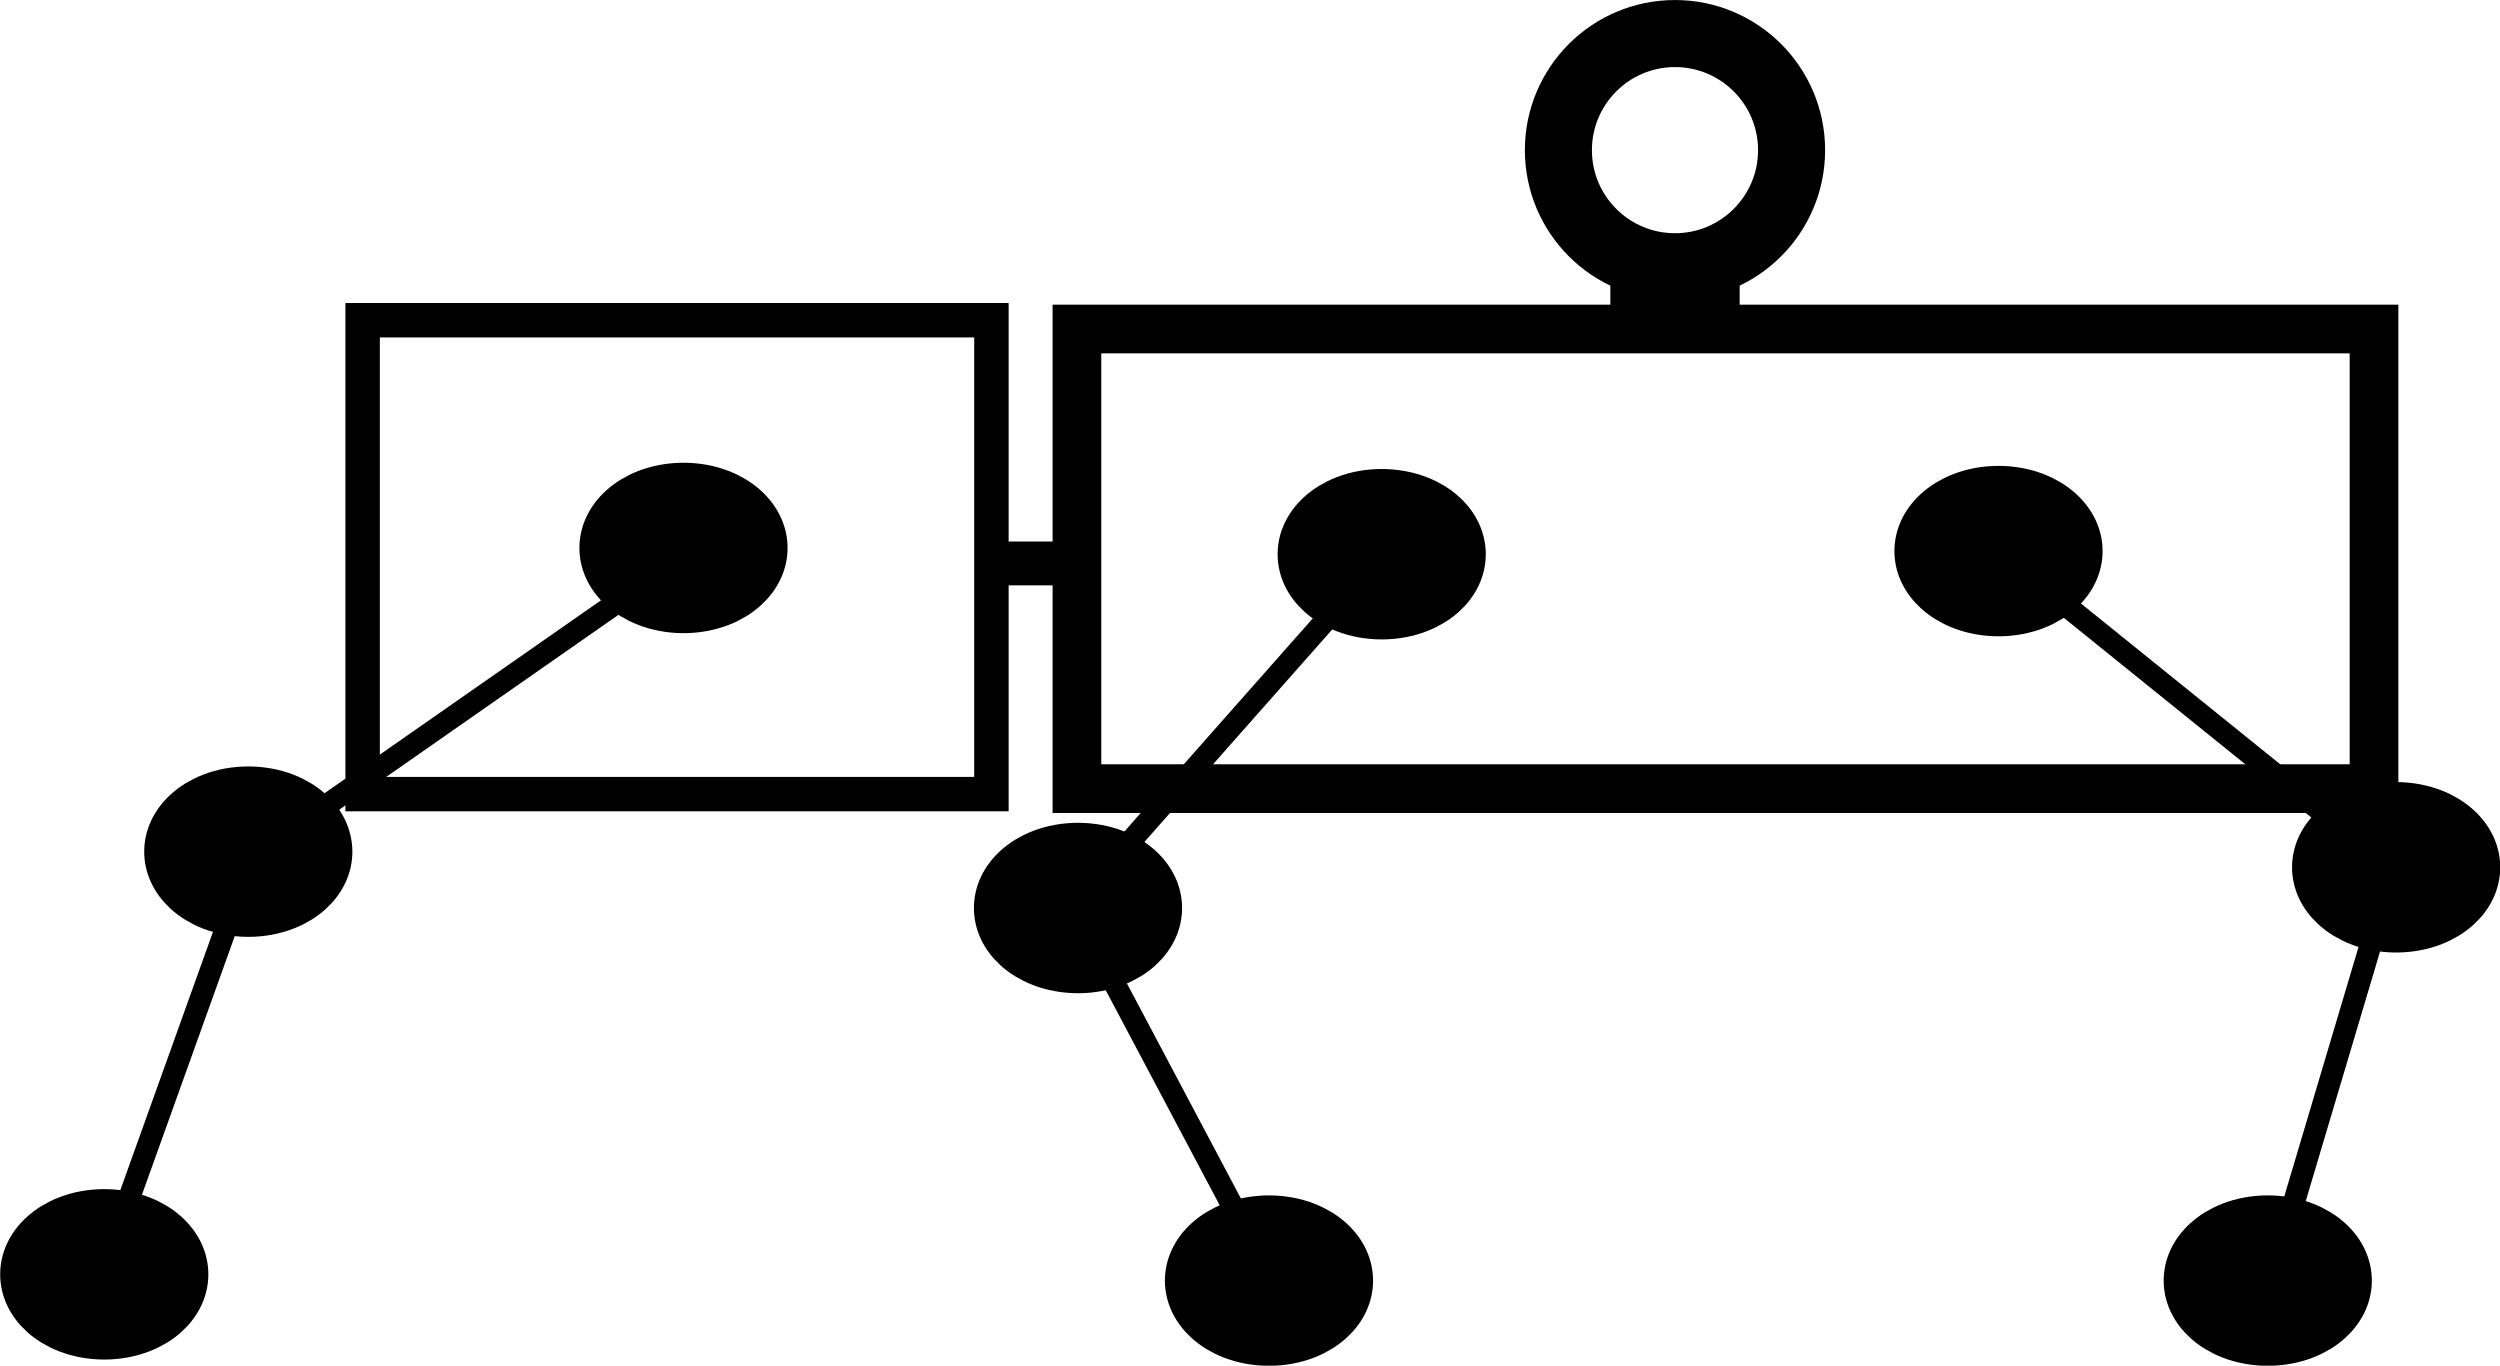 <?xml version="1.0" encoding="UTF-8" standalone="no"?>
<!-- Created with Inkscape (http://www.inkscape.org/) -->

<svg
   xmlns:dc="http://purl.org/dc/elements/1.1/"
   xmlns:cc="http://creativecommons.org/ns#"
   xmlns:rdf="http://www.w3.org/1999/02/22-rdf-syntax-ns#"
   xmlns:svg="http://www.w3.org/2000/svg"
   xmlns="http://www.w3.org/2000/svg"
   xmlns:sodipodi="http://sodipodi.sourceforge.net/DTD/sodipodi-0.dtd"
   xmlns:inkscape="http://www.inkscape.org/namespaces/inkscape"
   width="24.144mm"
   height="13.189mm"
   viewBox="0 0 85.551 46.732"
   id="svg5083"
   version="1.1"
   inkscape:version="0.91 r13725"
   sodipodi:docname="pictogram-crex.svg"
   inkscape:export-filename="C:\Users\roehr\Desktop\PhD_Retreat\pictogram-basecamp.png"
   inkscape:export-xdpi="599.92877"
   inkscape:export-ydpi="599.92877">
  <defs
     id="defs5085" />
  <sodipodi:namedview
     id="base"
     pagecolor="#ffffff"
     bordercolor="#666666"
     borderopacity="1.0"
     inkscape:pageopacity="0.0"
     inkscape:pageshadow="2"
     inkscape:zoom="1.4"
     inkscape:cx="-87.698383"
     inkscape:cy="-44.531435"
     inkscape:document-units="px"
     inkscape:current-layer="layer1"
     showgrid="false"
     inkscape:window-width="1855"
     inkscape:window-height="1056"
     inkscape:window-x="1985"
     inkscape:window-y="24"
     inkscape:window-maximized="1" />
  <g
     inkscape:label="Ebene 1"
     inkscape:groupmode="layer"
     id="layer1"
     transform="translate(-240.082,-483.996)">
    <g
       id="g4156">
      <g
         inkscape:export-ydpi="600"
         inkscape:export-xdpi="600"
         inkscape:export-filename="/opt/workspace/transterra/svn/documentation/publications/2016/ICAPS2016_mission_planning/pictures/pictogram-atomic-agents.png"
         id="g5234-4"
         transform="matrix(0.15,0,0,0.15,233.143,418.172)">
        <rect
           style="fill:none;stroke:#000000;stroke-width:11.108;stroke-miterlimit:4;stroke-dasharray:none;stroke-opacity:1"
           id="rect3799-7-7-5-5"
           width="295.909"
           height="104.855"
           x="291.948"
           y="513.881" />
        <g
           transform="matrix(0.245,0,0,-0.245,1477.732,79.508)"
           id="g5023-2-8-4-4-8">
          <g
             style="fill:none;stroke:#000000;stroke-opacity:1"
             id="g3794-1-9-9-3-2-8-2"
             transform="translate(-4654.462,-1991.041)">
            <a
               transform="translate(0,18)"
               style="fill:none;stroke:#000000;stroke-opacity:1"
               id="a3785-5-8-2-2-2-0-1">
              <circle
                 transform="matrix(1.027,0,0,1.027,-12.973,142.677)"
                 id="path3765-0-8-5-1-3-5-9"
                 style="fill:none;stroke:#000000;stroke-width:60.8;stroke-miterlimit:4;stroke-dasharray:none;stroke-opacity:1"
                 cx="374.286"
                 cy="218.076"
                 r="105.714" />
            </a>
            <rect
               style="fill:none;stroke:#000000;stroke-width:41.942;stroke-miterlimit:4;stroke-dasharray:none;stroke-opacity:1"
               id="rect3763-5-8-4-4-4-1-01-0"
               width="78.457"
               height="24.1"
               x="332.2"
               y="250.455" />
          </g>
        </g>
        <rect
           style="fill:none;stroke:#000000;stroke-width:7.853;stroke-miterlimit:4;stroke-dasharray:none;stroke-opacity:1"
           id="rect3799-7-7-4-3"
           width="143.45"
           height="108.11"
           x="128.989"
           y="511.879" />
        <path
           style="fill:none;stroke:#000000;stroke-width:10;stroke-linecap:butt;stroke-linejoin:miter;stroke-miterlimit:4;stroke-dasharray:none;stroke-opacity:1"
           d="m 272.143,567.362 20,0"
           id="path4619-5"
           inkscape:connector-curvature="0" />
        <ellipse
           style="fill:#000000;fill-opacity:1;stroke:#000000;stroke-width:10;stroke-miterlimit:4;stroke-dasharray:none;stroke-opacity:1"
           id="path5129-3"
           transform="matrix(1.583,0,0,1.008,-101.973,3.448)"
           cx="192.143"
           cy="555.934"
           rx="10"
           ry="14.286" />
        <ellipse
           style="fill:#000000;fill-opacity:1;stroke:#000000;stroke-width:10;stroke-miterlimit:4;stroke-dasharray:none;stroke-opacity:1"
           id="path5129-4-3"
           transform="matrix(1.583,0,0,1.008,57.313,4.877)"
           cx="192.143"
           cy="555.934"
           rx="10"
           ry="14.286" />
        <ellipse
           style="fill:#000000;fill-opacity:1;stroke:#000000;stroke-width:10;stroke-miterlimit:4;stroke-dasharray:none;stroke-opacity:1"
           id="path5129-4-8-0"
           transform="matrix(1.583,0,0,1.008,198.027,4.163)"
           cx="192.143"
           cy="555.934"
           rx="10"
           ry="14.286" />
        <ellipse
           style="fill:#000000;fill-opacity:1;stroke:#000000;stroke-width:10;stroke-miterlimit:4;stroke-dasharray:none;stroke-opacity:1"
           id="path5129-4-5-8"
           transform="matrix(1.583,0,0,1.008,-234.116,169.163)"
           cx="192.143"
           cy="555.934"
           rx="10"
           ry="14.286" />
        <ellipse
           style="fill:#000000;fill-opacity:1;stroke:#000000;stroke-width:10;stroke-miterlimit:4;stroke-dasharray:none;stroke-opacity:1"
           id="path5129-4-52-6"
           transform="matrix(1.583,0,0,1.008,31.599,170.591)"
           cx="192.143"
           cy="555.934"
           rx="10"
           ry="14.286" />
        <ellipse
           style="fill:#000000;fill-opacity:1;stroke:#000000;stroke-width:10;stroke-miterlimit:4;stroke-dasharray:none;stroke-opacity:1"
           id="path5129-4-1-4"
           transform="matrix(1.583,0,0,1.008,259.456,170.591)"
           cx="192.143"
           cy="555.934"
           rx="10"
           ry="14.286" />
        <ellipse
           style="fill:#000000;fill-opacity:1;stroke:#000000;stroke-width:10;stroke-miterlimit:4;stroke-dasharray:none;stroke-opacity:1"
           id="path5129-4-6-7"
           transform="matrix(1.583,0,0,1.008,288.742,76.305)"
           cx="192.143"
           cy="555.934"
           rx="10"
           ry="14.286" />
        <ellipse
           style="fill:#000000;fill-opacity:1;stroke:#000000;stroke-width:10;stroke-miterlimit:4;stroke-dasharray:none;stroke-opacity:1"
           id="path5129-4-6-5-3"
           transform="matrix(1.583,0,0,1.008,-11.973,85.591)"
           cx="192.143"
           cy="555.934"
           rx="10"
           ry="14.286" />
        <ellipse
           style="fill:#000000;fill-opacity:1;stroke:#000000;stroke-width:10;stroke-miterlimit:4;stroke-dasharray:none;stroke-opacity:1"
           id="path5129-4-6-2-7"
           transform="matrix(1.583,0,0,1.008,-201.258,72.734)"
           cx="192.143"
           cy="555.934"
           rx="10"
           ry="14.286" />
        <path
           style="fill:none;stroke:#000000;stroke-width:5;stroke-linecap:butt;stroke-linejoin:miter;stroke-miterlimit:4;stroke-dasharray:none;stroke-opacity:1"
           d="M 202.857,565.219 103.571,634.505 70,728.076"
           id="path5220-8"
           inkscape:connector-curvature="0" />
        <path
           style="fill:none;stroke:#000000;stroke-width:5;stroke-linecap:butt;stroke-linejoin:miter;stroke-miterlimit:4;stroke-dasharray:none;stroke-opacity:1"
           d="m 502.115,564.478 85.055,68.626"
           id="path5224-1"
           inkscape:connector-curvature="0" />
        <path
           style="fill:none;stroke:#000000;stroke-width:5;stroke-linecap:butt;stroke-linejoin:miter;stroke-miterlimit:4;stroke-dasharray:none;stroke-opacity:1"
           d="m 290.714,645.934 70.714,-80"
           id="path5228-7"
           inkscape:connector-curvature="0" />
        <path
           style="fill:none;stroke:#000000;stroke-width:5;stroke-linecap:butt;stroke-linejoin:miter;stroke-miterlimit:4;stroke-dasharray:none;stroke-opacity:1"
           d="M 336.429,730.934 292.143,647.362"
           id="path5230-4"
           inkscape:connector-curvature="0" />
        <path
           style="fill:none;stroke:#000000;stroke-width:5;stroke-linecap:butt;stroke-linejoin:miter;stroke-miterlimit:4;stroke-dasharray:none;stroke-opacity:1"
           d="m 564.286,730.934 27.857,-93.571"
           id="path5232-1"
           inkscape:connector-curvature="0" />
      </g>
    </g>
  </g>
</svg>
